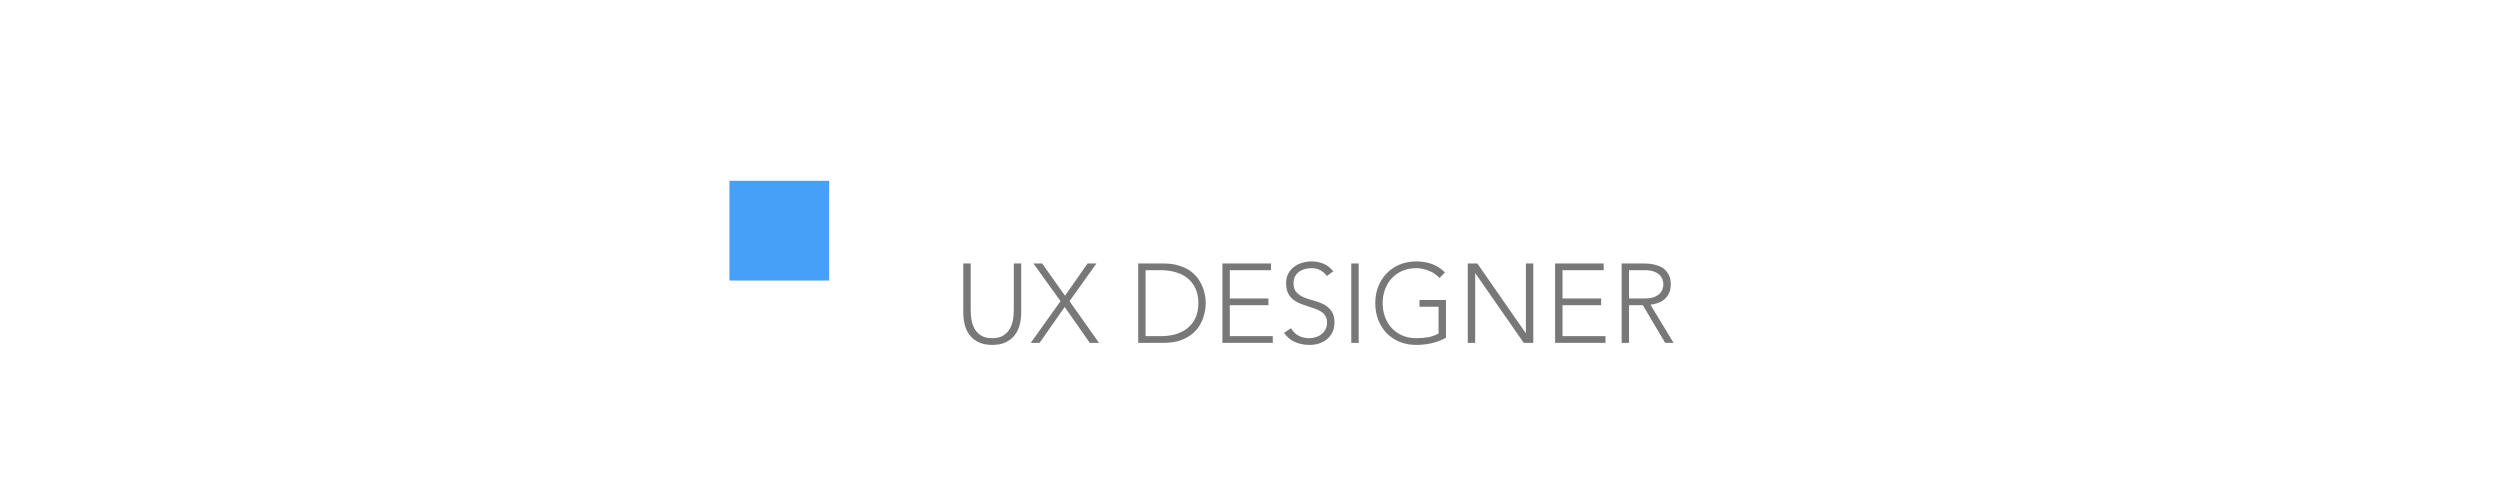 <svg width="401" height="80" viewBox="0 0 401 80" fill="none" xmlns="http://www.w3.org/2000/svg">
<g filter="url(#filter0_d_24_22)">
<path fill-rule="evenodd" clip-rule="evenodd" d="M72.559 0.299C67.539 1.185 65.699 1.625 62.659 2.664C52.317 6.199 42.364 12.5 30.376 23.099C17.449 34.527 6.183 50.416 3.566 60.908C1.787 68.04 4.305 73.737 9.679 74.736C11.213 75.021 11.824 74.973 14.088 74.389C22.663 72.177 38.821 63.528 53.687 53.193C56.128 51.496 58.705 49.927 59.051 49.927C59.518 49.927 59.187 51.026 58.044 53.27C56.56 56.182 56.166 57.583 56.164 59.954C56.161 63.376 58.363 65.687 61.249 65.291C64.367 64.864 77.138 57.818 79.476 55.236C80.123 54.52 80.058 53.695 79.318 53.229C78.912 52.973 78.041 53.358 75.141 55.071C68.837 58.794 61.141 62.221 60.035 61.797C58.873 61.351 59.697 58.772 62.197 55.032C64.033 52.286 65.839 50.189 71.596 44.119C73.738 41.86 75.595 39.729 75.723 39.383C76.023 38.571 75.28 36.777 74.462 36.339C73.655 35.907 72.731 36.26 70.806 37.733C69.521 38.717 46.232 54.256 39.92 58.341C30.288 64.575 26.095 66.874 18.827 69.906C13.011 72.331 8.647 72.564 6.438 70.566C3.322 67.748 4.943 61.127 10.996 51.953C16.027 44.326 20.931 38.382 27.987 31.357C45.374 14.046 63.388 4.449 78.491 4.449C84.294 4.449 89.135 5.923 92.323 8.662C93.874 9.994 95.298 12.716 95.603 14.931C96.016 17.936 94.257 22.634 91.138 26.856C90.443 27.797 88.607 29.893 87.058 31.513C84.694 33.986 84.303 34.534 84.626 34.923C85.293 35.728 86.014 35.44 88.368 33.429C94.139 28.497 97 22.742 97 16.068C97 11.891 95.075 7.786 91.862 5.11C90.141 3.678 86.118 1.644 83.233 0.891C78.491 -0.347 74.46 -0.036 72.559 0.299Z" fill="white"/>
</g>
<rect x="117" y="29" width="16" height="16" fill="#46A0F8"/>
<path d="M165.425 28.675H158.475L157.325 32H153.65L159.925 14.525H164L170.275 32H166.575L165.425 28.675ZM164.475 25.875L161.95 18.575L159.425 25.875H164.475ZM176.121 20.3C176.571 19.567 177.154 18.992 177.871 18.575C178.604 18.158 179.437 17.95 180.371 17.95V21.625H179.446C178.346 21.625 177.512 21.883 176.946 22.4C176.396 22.917 176.121 23.817 176.121 25.1V32H172.621V18.15H176.121V20.3ZM184.503 16.5C183.886 16.5 183.37 16.308 182.953 15.925C182.553 15.525 182.353 15.033 182.353 14.45C182.353 13.867 182.553 13.383 182.953 13C183.37 12.6 183.886 12.4 184.503 12.4C185.12 12.4 185.628 12.6 186.028 13C186.445 13.383 186.653 13.867 186.653 14.45C186.653 15.033 186.445 15.525 186.028 15.925C185.628 16.308 185.12 16.5 184.503 16.5ZM186.228 18.15V32H182.728V18.15H186.228ZM197.361 17.95C199.011 17.95 200.344 18.475 201.361 19.525C202.378 20.558 202.886 22.008 202.886 23.875V32H199.386V24.35C199.386 23.25 199.111 22.408 198.561 21.825C198.011 21.225 197.261 20.925 196.311 20.925C195.344 20.925 194.578 21.225 194.011 21.825C193.461 22.408 193.186 23.25 193.186 24.35V32H189.686V18.15H193.186V19.875C193.653 19.275 194.244 18.808 194.961 18.475C195.694 18.125 196.494 17.95 197.361 17.95ZM227.846 14.55L221.446 32H217.196L210.796 14.55H214.546L219.346 28.425L224.121 14.55H227.846ZM229.045 25.025C229.045 23.625 229.32 22.383 229.87 21.3C230.436 20.217 231.195 19.383 232.145 18.8C233.111 18.217 234.186 17.925 235.37 17.925C236.403 17.925 237.303 18.133 238.07 18.55C238.853 18.967 239.478 19.492 239.945 20.125V18.15H243.47V32H239.945V29.975C239.495 30.625 238.87 31.167 238.07 31.6C237.286 32.017 236.378 32.225 235.345 32.225C234.178 32.225 233.111 31.925 232.145 31.325C231.195 30.725 230.436 29.883 229.87 28.8C229.32 27.7 229.045 26.442 229.045 25.025ZM239.945 25.075C239.945 24.225 239.778 23.5 239.445 22.9C239.111 22.283 238.661 21.817 238.095 21.5C237.528 21.167 236.92 21 236.27 21C235.62 21 235.02 21.158 234.47 21.475C233.92 21.792 233.47 22.258 233.12 22.875C232.786 23.475 232.62 24.192 232.62 25.025C232.62 25.858 232.786 26.592 233.12 27.225C233.47 27.842 233.92 28.317 234.47 28.65C235.036 28.983 235.636 29.15 236.27 29.15C236.92 29.15 237.528 28.992 238.095 28.675C238.661 28.342 239.111 27.875 239.445 27.275C239.778 26.658 239.945 25.925 239.945 25.075ZM254.563 17.95C256.213 17.95 257.546 18.475 258.563 19.525C259.58 20.558 260.088 22.008 260.088 23.875V32H256.588V24.35C256.588 23.25 256.313 22.408 255.763 21.825C255.213 21.225 254.463 20.925 253.513 20.925C252.546 20.925 251.78 21.225 251.213 21.825C250.663 22.408 250.388 23.25 250.388 24.35V32H246.888V18.15H250.388V19.875C250.855 19.275 251.446 18.808 252.163 18.475C252.896 18.125 253.696 17.95 254.563 17.95ZM262.516 25.025C262.516 23.625 262.791 22.383 263.341 21.3C263.908 20.217 264.675 19.383 265.641 18.8C266.608 18.217 267.683 17.925 268.866 17.925C269.766 17.925 270.625 18.125 271.441 18.525C272.258 18.908 272.908 19.425 273.391 20.075V13.5H276.941V32H273.391V29.95C272.958 30.633 272.35 31.183 271.566 31.6C270.783 32.017 269.875 32.225 268.841 32.225C267.675 32.225 266.608 31.925 265.641 31.325C264.675 30.725 263.908 29.883 263.341 28.8C262.791 27.7 262.516 26.442 262.516 25.025ZM273.416 25.075C273.416 24.225 273.25 23.5 272.916 22.9C272.583 22.283 272.133 21.817 271.566 21.5C271 21.167 270.391 21 269.741 21C269.091 21 268.491 21.158 267.941 21.475C267.391 21.792 266.941 22.258 266.591 22.875C266.258 23.475 266.091 24.192 266.091 25.025C266.091 25.858 266.258 26.592 266.591 27.225C266.941 27.842 267.391 28.317 267.941 28.65C268.508 28.983 269.108 29.15 269.741 29.15C270.391 29.15 271 28.992 271.566 28.675C272.133 28.342 272.583 27.875 272.916 27.275C273.25 26.658 273.416 25.925 273.416 25.075ZM293.235 24.775C293.235 25.275 293.201 25.725 293.135 26.125H283.01C283.093 27.125 283.443 27.908 284.06 28.475C284.676 29.042 285.435 29.325 286.335 29.325C287.635 29.325 288.56 28.767 289.11 27.65H292.885C292.485 28.983 291.718 30.083 290.585 30.95C289.451 31.8 288.06 32.225 286.41 32.225C285.076 32.225 283.876 31.933 282.81 31.35C281.76 30.75 280.935 29.908 280.335 28.825C279.751 27.742 279.46 26.492 279.46 25.075C279.46 23.642 279.751 22.383 280.335 21.3C280.918 20.217 281.735 19.383 282.785 18.8C283.835 18.217 285.043 17.925 286.41 17.925C287.726 17.925 288.901 18.208 289.935 18.775C290.985 19.342 291.793 20.15 292.36 21.2C292.943 22.233 293.235 23.425 293.235 24.775ZM289.61 23.775C289.593 22.875 289.268 22.158 288.635 21.625C288.001 21.075 287.226 20.8 286.31 20.8C285.443 20.8 284.71 21.067 284.11 21.6C283.526 22.117 283.168 22.842 283.035 23.775H289.61ZM299.289 20.3C299.739 19.567 300.323 18.992 301.039 18.575C301.773 18.158 302.606 17.95 303.539 17.95V21.625H302.614C301.514 21.625 300.681 21.883 300.114 22.4C299.564 22.917 299.289 23.817 299.289 25.1V32H295.789V18.15H299.289V20.3ZM313.697 17.95C314.747 17.95 315.68 18.183 316.497 18.65C317.314 19.1 317.947 19.775 318.397 20.675C318.864 21.558 319.097 22.625 319.097 23.875V32H315.597V24.35C315.597 23.25 315.322 22.408 314.772 21.825C314.222 21.225 313.472 20.925 312.522 20.925C311.555 20.925 310.789 21.225 310.222 21.825C309.672 22.408 309.397 23.25 309.397 24.35V32H305.897V13.5H309.397V19.875C309.847 19.275 310.447 18.808 311.197 18.475C311.947 18.125 312.78 17.95 313.697 17.95ZM335.3 24.775C335.3 25.275 335.267 25.725 335.2 26.125H325.075C325.159 27.125 325.509 27.908 326.125 28.475C326.742 29.042 327.5 29.325 328.4 29.325C329.7 29.325 330.625 28.767 331.175 27.65H334.95C334.55 28.983 333.784 30.083 332.65 30.95C331.517 31.8 330.125 32.225 328.475 32.225C327.142 32.225 325.942 31.933 324.875 31.35C323.825 30.75 323 29.908 322.4 28.825C321.817 27.742 321.525 26.492 321.525 25.075C321.525 23.642 321.817 22.383 322.4 21.3C322.984 20.217 323.8 19.383 324.85 18.8C325.9 18.217 327.109 17.925 328.475 17.925C329.792 17.925 330.967 18.208 332 18.775C333.05 19.342 333.859 20.15 334.425 21.2C335.009 22.233 335.3 23.425 335.3 24.775ZM331.675 23.775C331.659 22.875 331.334 22.158 330.7 21.625C330.067 21.075 329.292 20.8 328.375 20.8C327.509 20.8 326.775 21.067 326.175 21.6C325.592 22.117 325.234 22.842 325.1 23.775H331.675ZM351.105 18.15L342.53 38.55H338.805L341.805 31.65L336.255 18.15H340.18L343.755 27.825L347.38 18.15H351.105ZM352.092 25.025C352.092 23.625 352.367 22.383 352.917 21.3C353.483 20.217 354.25 19.383 355.217 18.8C356.183 18.217 357.258 17.925 358.442 17.925C359.342 17.925 360.2 18.125 361.017 18.525C361.833 18.908 362.483 19.425 362.967 20.075V13.5H366.517V32H362.967V29.95C362.533 30.633 361.925 31.183 361.142 31.6C360.358 32.017 359.45 32.225 358.417 32.225C357.25 32.225 356.183 31.925 355.217 31.325C354.25 30.725 353.483 29.883 352.917 28.8C352.367 27.7 352.092 26.442 352.092 25.025ZM362.992 25.075C362.992 24.225 362.825 23.5 362.492 22.9C362.158 22.283 361.708 21.817 361.142 21.5C360.575 21.167 359.967 21 359.317 21C358.667 21 358.067 21.158 357.517 21.475C356.967 21.792 356.517 22.258 356.167 22.875C355.833 23.475 355.667 24.192 355.667 25.025C355.667 25.858 355.833 26.592 356.167 27.225C356.517 27.842 356.967 28.317 357.517 28.65C358.083 28.983 358.683 29.15 359.317 29.15C359.967 29.15 360.575 28.992 361.142 28.675C361.708 28.342 362.158 27.875 362.492 27.275C362.825 26.658 362.992 25.925 362.992 25.075ZM382.81 24.775C382.81 25.275 382.777 25.725 382.71 26.125H372.585C372.668 27.125 373.018 27.908 373.635 28.475C374.252 29.042 375.01 29.325 375.91 29.325C377.21 29.325 378.135 28.767 378.685 27.65H382.46C382.06 28.983 381.293 30.083 380.16 30.95C379.027 31.8 377.635 32.225 375.985 32.225C374.652 32.225 373.452 31.933 372.385 31.35C371.335 30.75 370.51 29.908 369.91 28.825C369.327 27.742 369.035 26.492 369.035 25.075C369.035 23.642 369.327 22.383 369.91 21.3C370.493 20.217 371.31 19.383 372.36 18.8C373.41 18.217 374.618 17.925 375.985 17.925C377.302 17.925 378.477 18.208 379.51 18.775C380.56 19.342 381.368 20.15 381.935 21.2C382.518 22.233 382.81 23.425 382.81 24.775ZM379.185 23.775C379.168 22.875 378.843 22.158 378.21 21.625C377.577 21.075 376.802 20.8 375.885 20.8C375.018 20.8 374.285 21.067 373.685 21.6C373.102 22.117 372.743 22.842 372.61 23.775H379.185ZM393.04 17.95C394.69 17.95 396.023 18.475 397.04 19.525C398.056 20.558 398.565 22.008 398.565 23.875V32H395.065V24.35C395.065 23.25 394.79 22.408 394.24 21.825C393.69 21.225 392.94 20.925 391.99 20.925C391.023 20.925 390.256 21.225 389.69 21.825C389.14 22.408 388.865 23.25 388.865 24.35V32H385.365V18.15H388.865V19.875C389.331 19.275 389.923 18.808 390.64 18.475C391.373 18.125 392.173 17.95 393.04 17.95Z" fill="white"/>
<path d="M163.8 50.122C163.8 50.806 163.722 51.46 163.566 52.084C163.41 52.708 163.146 53.26 162.774 53.74C162.414 54.22 161.934 54.604 161.334 54.892C160.746 55.18 160.02 55.324 159.156 55.324C158.292 55.324 157.56 55.18 156.96 54.892C156.372 54.604 155.892 54.22 155.52 53.74C155.16 53.26 154.902 52.708 154.746 52.084C154.59 51.46 154.512 50.806 154.512 50.122V42.256H155.7V49.816C155.7 50.272 155.742 50.758 155.826 51.274C155.91 51.79 156.072 52.27 156.312 52.714C156.564 53.158 156.912 53.524 157.356 53.812C157.812 54.1 158.412 54.244 159.156 54.244C159.9 54.244 160.494 54.1 160.938 53.812C161.394 53.524 161.742 53.158 161.982 52.714C162.234 52.27 162.402 51.79 162.486 51.274C162.57 50.758 162.612 50.272 162.612 49.816V42.256H163.8V50.122ZM170.111 48.304L165.755 42.256H167.159L170.831 47.44L174.449 42.256H175.871L171.551 48.304L176.285 55H174.809L170.777 49.24L166.745 55H165.323L170.111 48.304ZM182.568 42.256H186.51C187.614 42.256 188.55 42.394 189.318 42.67C190.086 42.934 190.722 43.276 191.226 43.696C191.742 44.116 192.144 44.584 192.432 45.1C192.732 45.604 192.948 46.09 193.08 46.558C193.224 47.026 193.314 47.452 193.35 47.836C193.386 48.208 193.404 48.472 193.404 48.628C193.404 48.784 193.386 49.054 193.35 49.438C193.314 49.81 193.224 50.23 193.08 50.698C192.948 51.166 192.732 51.658 192.432 52.174C192.144 52.678 191.742 53.14 191.226 53.56C190.722 53.98 190.086 54.328 189.318 54.604C188.55 54.868 187.614 55 186.51 55H182.568V42.256ZM183.756 53.92H186.204C187.044 53.92 187.83 53.818 188.562 53.614C189.294 53.398 189.93 53.074 190.47 52.642C191.01 52.21 191.436 51.664 191.748 51.004C192.06 50.332 192.216 49.54 192.216 48.628C192.216 47.716 192.06 46.93 191.748 46.27C191.436 45.598 191.01 45.046 190.47 44.614C189.93 44.182 189.294 43.864 188.562 43.66C187.83 43.444 187.044 43.336 186.204 43.336H183.756V53.92ZM196.072 42.256H203.866V43.336H197.26V47.872H203.452V48.952H197.26V53.92H204.154V55H196.072V42.256ZM207.084 52.642C207.396 53.182 207.798 53.584 208.29 53.848C208.794 54.112 209.364 54.244 210 54.244C210.396 54.244 210.768 54.184 211.116 54.064C211.464 53.944 211.764 53.776 212.016 53.56C212.28 53.344 212.484 53.086 212.628 52.786C212.784 52.474 212.862 52.126 212.862 51.742C212.862 51.298 212.766 50.932 212.574 50.644C212.394 50.356 212.148 50.122 211.836 49.942C211.524 49.75 211.17 49.588 210.774 49.456C210.39 49.324 209.988 49.192 209.568 49.06C209.16 48.928 208.758 48.778 208.362 48.61C207.978 48.442 207.63 48.226 207.318 47.962C207.006 47.686 206.754 47.344 206.562 46.936C206.382 46.528 206.292 46.024 206.292 45.424C206.292 44.86 206.4 44.362 206.616 43.93C206.844 43.486 207.144 43.12 207.516 42.832C207.9 42.532 208.338 42.31 208.83 42.166C209.322 42.01 209.838 41.932 210.378 41.932C211.074 41.932 211.716 42.058 212.304 42.31C212.904 42.55 213.42 42.958 213.852 43.534L212.826 44.272C212.526 43.852 212.172 43.54 211.764 43.336C211.368 43.12 210.894 43.012 210.342 43.012C209.958 43.012 209.592 43.066 209.244 43.174C208.896 43.27 208.59 43.42 208.326 43.624C208.074 43.816 207.87 44.062 207.714 44.362C207.558 44.662 207.48 45.016 207.48 45.424C207.48 46.06 207.642 46.552 207.966 46.9C208.29 47.236 208.692 47.506 209.172 47.71C209.664 47.902 210.192 48.076 210.756 48.232C211.332 48.376 211.86 48.574 212.34 48.826C212.832 49.078 213.24 49.432 213.564 49.888C213.888 50.332 214.05 50.95 214.05 51.742C214.05 52.318 213.942 52.828 213.726 53.272C213.51 53.716 213.216 54.094 212.844 54.406C212.484 54.706 212.064 54.934 211.584 55.09C211.104 55.246 210.606 55.324 210.09 55.324C209.25 55.324 208.476 55.18 207.768 54.892C207.06 54.592 206.454 54.094 205.95 53.398L207.084 52.642ZM216.744 42.256H217.932V55H216.744V42.256ZM231.932 54.172C231.188 54.592 230.414 54.886 229.61 55.054C228.818 55.234 228.008 55.324 227.18 55.324C226.208 55.324 225.314 55.162 224.498 54.838C223.694 54.502 223.004 54.04 222.428 53.452C221.852 52.852 221.402 52.144 221.078 51.328C220.754 50.5 220.592 49.6 220.592 48.628C220.592 47.656 220.754 46.762 221.078 45.946C221.402 45.13 221.852 44.428 222.428 43.84C223.004 43.24 223.694 42.772 224.498 42.436C225.314 42.1 226.208 41.932 227.18 41.932C229.076 41.932 230.606 42.52 231.77 43.696L230.906 44.596C230.714 44.368 230.474 44.158 230.186 43.966C229.91 43.762 229.604 43.594 229.268 43.462C228.944 43.318 228.602 43.21 228.242 43.138C227.882 43.054 227.528 43.012 227.18 43.012C226.352 43.012 225.602 43.156 224.93 43.444C224.27 43.732 223.706 44.128 223.238 44.632C222.77 45.136 222.41 45.73 222.158 46.414C221.906 47.098 221.78 47.836 221.78 48.628C221.78 49.42 221.906 50.158 222.158 50.842C222.41 51.526 222.77 52.12 223.238 52.624C223.706 53.128 224.27 53.524 224.93 53.812C225.602 54.1 226.352 54.244 227.18 54.244C227.864 54.244 228.506 54.19 229.106 54.082C229.706 53.974 230.252 53.776 230.744 53.488V49.204H227.684V48.124H231.932V54.172ZM235.43 42.256H236.96L244.718 53.416H244.754V42.256H245.942V55H244.412L236.654 43.84H236.618V55H235.43V42.256ZM249.439 42.256H257.233V43.336H250.627V47.872H256.819V48.952H250.627V53.92H257.521V55H249.439V42.256ZM261.297 47.872H263.817C264.441 47.872 264.945 47.794 265.329 47.638C265.725 47.482 266.031 47.29 266.247 47.062C266.463 46.834 266.607 46.588 266.679 46.324C266.763 46.06 266.805 45.82 266.805 45.604C266.805 45.388 266.763 45.148 266.679 44.884C266.607 44.62 266.463 44.374 266.247 44.146C266.031 43.918 265.725 43.726 265.329 43.57C264.945 43.414 264.441 43.336 263.817 43.336H261.297V47.872ZM260.109 42.256H263.457C263.625 42.256 263.853 42.262 264.141 42.274C264.429 42.286 264.741 42.322 265.077 42.382C265.413 42.442 265.755 42.538 266.103 42.67C266.451 42.802 266.763 42.994 267.039 43.246C267.315 43.498 267.543 43.816 267.723 44.2C267.903 44.584 267.993 45.052 267.993 45.604C267.993 46.216 267.885 46.72 267.669 47.116C267.465 47.512 267.201 47.836 266.877 48.088C266.565 48.328 266.217 48.508 265.833 48.628C265.449 48.748 265.083 48.832 264.735 48.88L268.443 55H267.093L263.511 48.952H261.297V55H260.109V42.256Z" fill="#787878"/>
<defs>
<filter id="filter0_d_24_22" x="0.894" y="-1.14441e-05" width="98.213" height="79.118" filterUnits="userSpaceOnUse" color-interpolation-filters="sRGB">
<feFlood flood-opacity="0" result="BackgroundImageFix"/>
<feColorMatrix in="SourceAlpha" type="matrix" values="0 0 0 0 0 0 0 0 0 0 0 0 0 0 0 0 0 0 127 0" result="hardAlpha"/>
<feOffset dy="2.106"/>
<feGaussianBlur stdDeviation="1.053"/>
<feComposite in2="hardAlpha" operator="out"/>
<feColorMatrix type="matrix" values="0 0 0 0 0.275 0 0 0 0 0.627 0 0 0 0 0.973 0 0 0 1 0"/>
<feBlend mode="normal" in2="BackgroundImageFix" result="effect1_dropShadow_24_22"/>
<feBlend mode="normal" in="SourceGraphic" in2="effect1_dropShadow_24_22" result="shape"/>
</filter>
</defs>
</svg>
